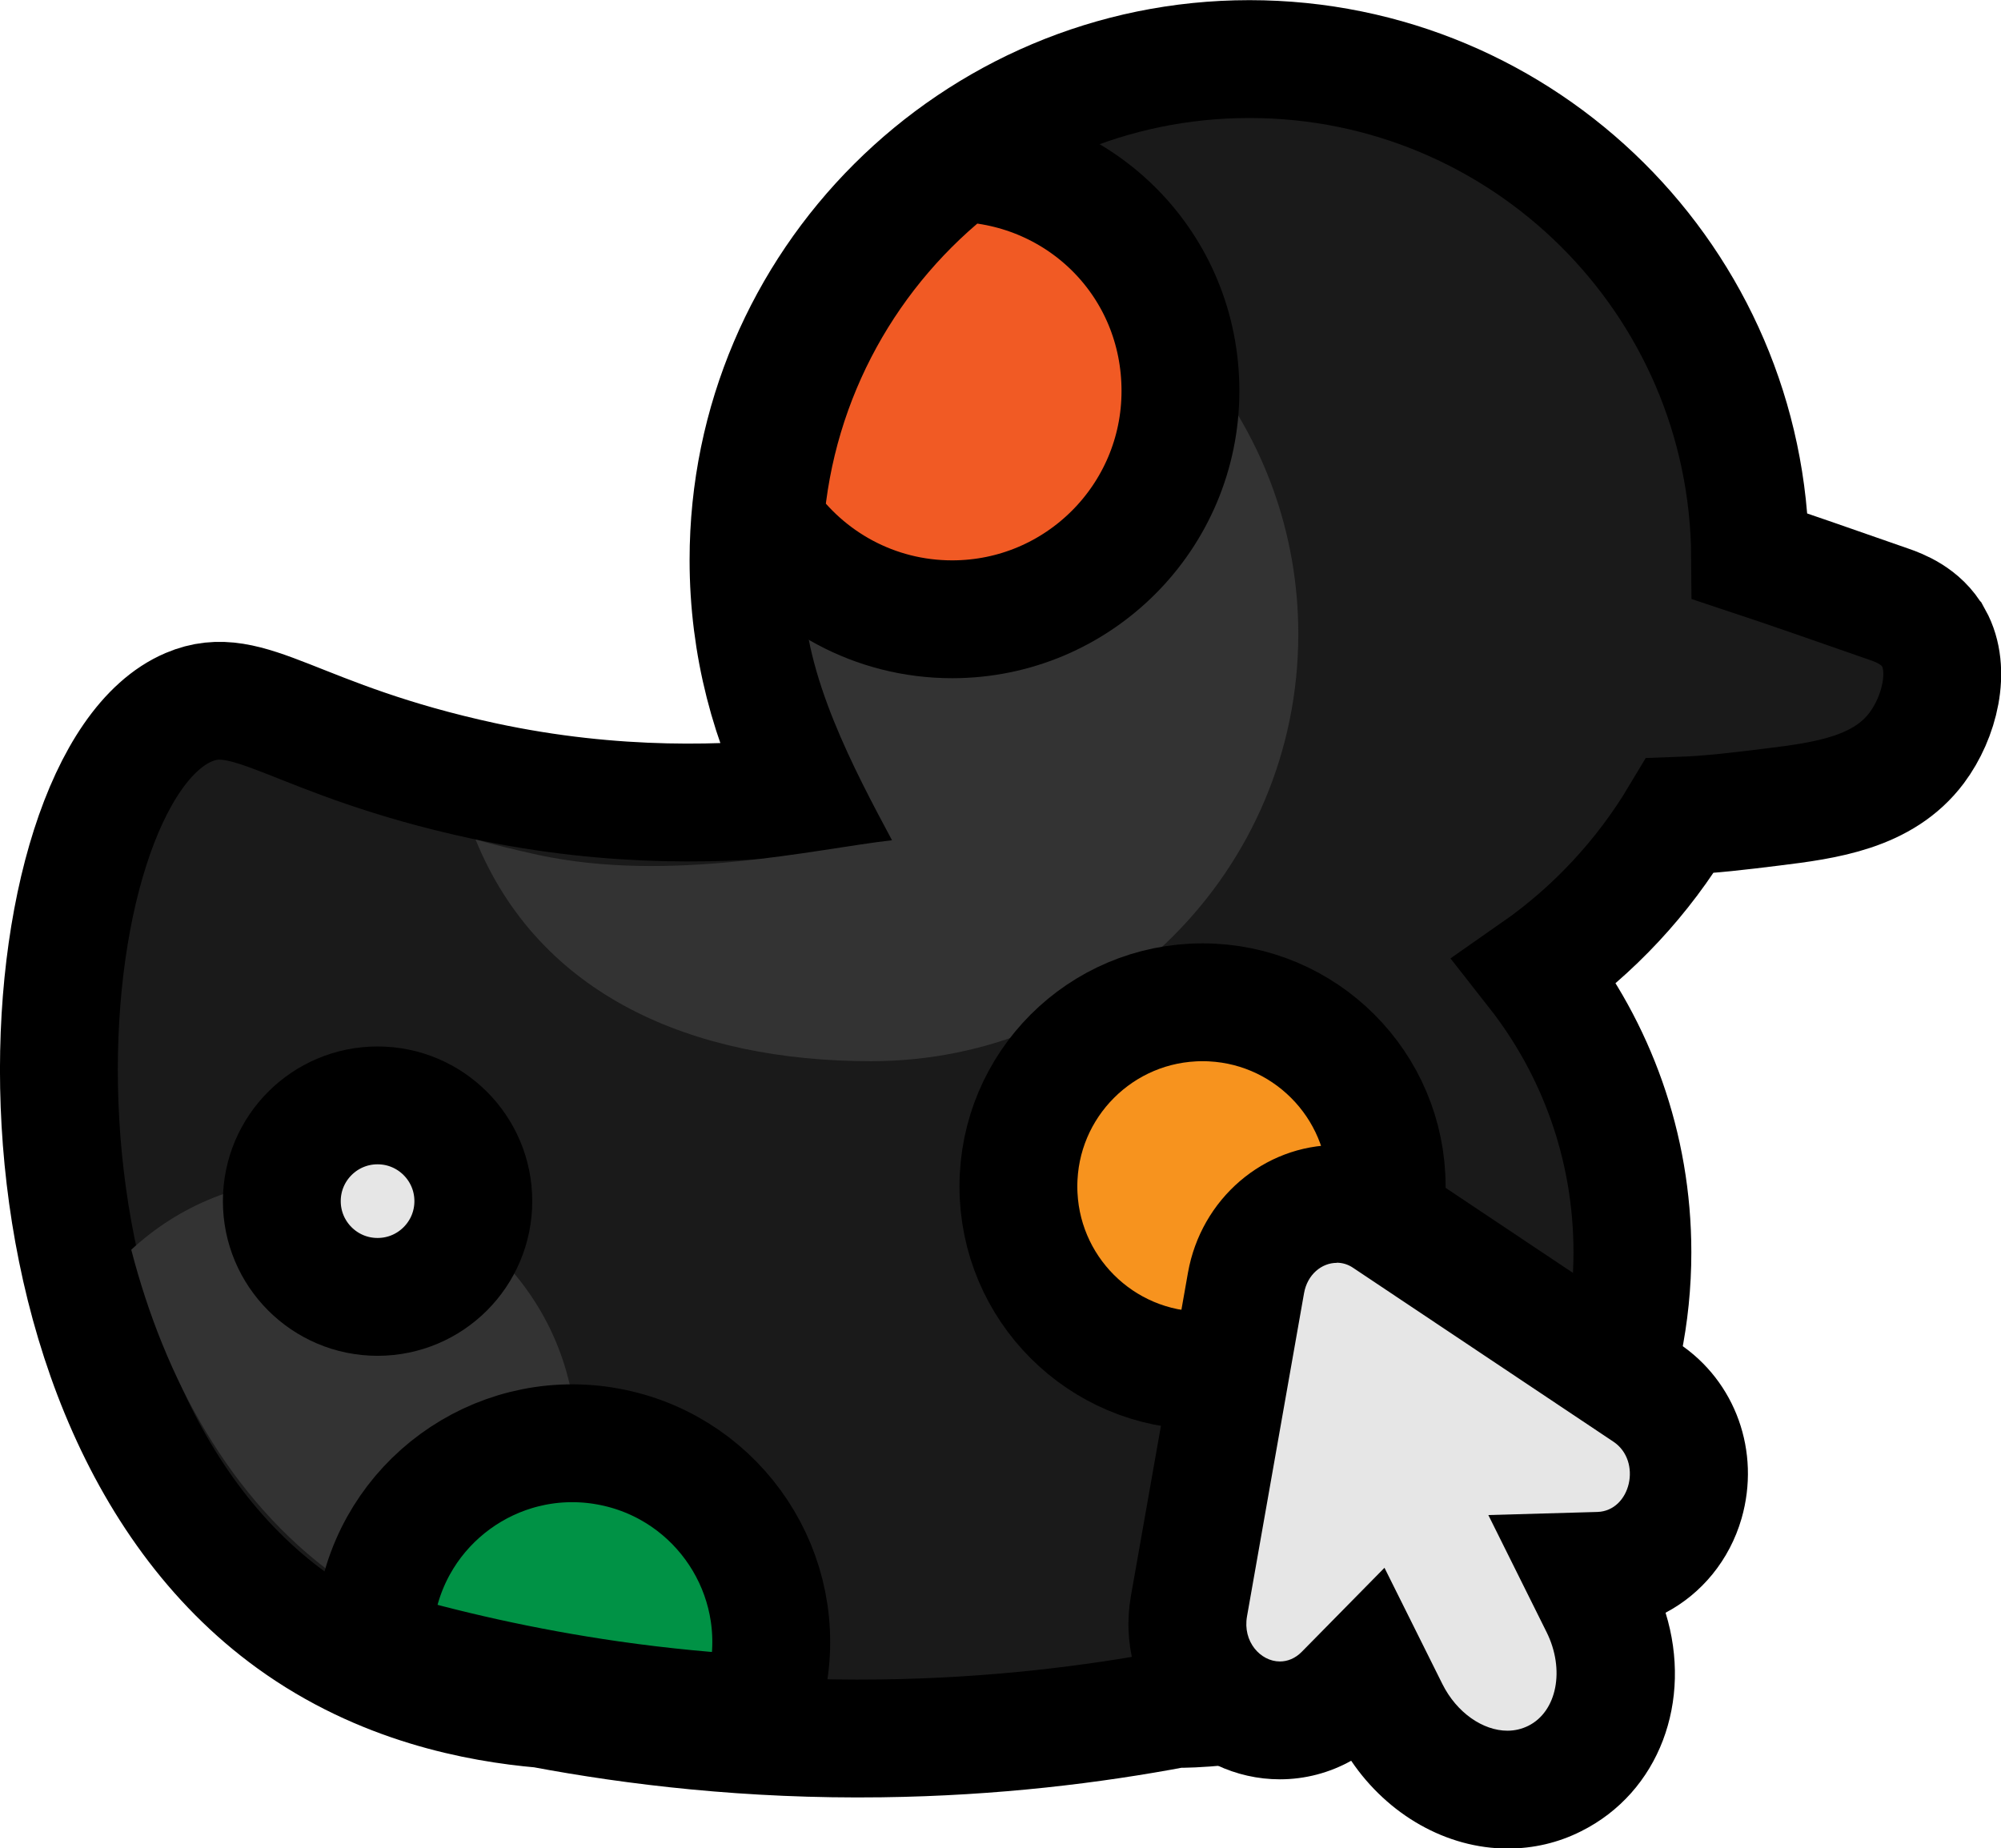 <?xml version="1.0" encoding="UTF-8"?>
<svg id="Layer_2" data-name="Layer 2" xmlns="http://www.w3.org/2000/svg" viewBox="0 0 135.83 125.47">
  <g id="Layer_2-2" data-name="Layer 2">
    <path d="m131.25,43.3c-.82-1.49-2.35-2.05-3.05-2.29-3.58-1.25-6.69-2.34-9.4-3.24-.13-18.67-15.3-33.76-33.99-33.76s-34,15.22-34,34c0,5.79,1.45,11.23,4,16-5.26.61-13.02.93-22-1-12.88-2.78-15.84-6.77-20-5-11.34,4.81-14.37,46.53,7,62,6.06,4.39,12.65,5.62,17,6,6.28,1.18,14.07,2.12,23,2,7.64-.1,14.39-.94,20-2,2.06,0,13.05-.21,21.92-9.08,5.61-5.61,9.08-13.36,9.08-21.92h0c0-7.2-2.46-13.83-6.59-19.09,3.97-2.77,7.32-6.37,9.81-10.54,2.03-.07,4.15-.33,6.25-.59,3.69-.45,7.56-.99,9.83-4.02,1.54-2.06,2.36-5.28,1.15-7.46Z" style="fill: #1a1a1a; stroke: #000; stroke-miterlimit: 10; stroke-width: 8px;"/>
    <path d="m88.13,43.04c0,16.02-12.98,29-29,29-12.14,0-22.54-4.46-26.85-15.05,1.29.36,2.71.71,4.27,1.05,8.98,1.93,18.74-.4,24-1-2.55-4.77-6-11.22-6-17,0-10.01,4.32-19.01,11.21-25.23,12.82,2.99,22.37,14.49,22.37,28.23Z" style="fill: #333;"/>
    <circle cx="81.63" cy="80.54" r="12.5" style="fill: #f7931e; stroke: #000; stroke-miterlimit: 10; stroke-width: 8px;"/>
    <path d="m51.92,35.39c2.8,4.02,7.45,6.65,12.71,6.65,8.56,0,15.5-6.94,15.5-15.5s-6.71-15.24-15.06-15.48c-7.42,5.72-12.4,14.43-13.15,24.33Z" style="fill: #f15a24; stroke: #000; stroke-miterlimit: 10; stroke-width: 8px;"/>
    <path d="m39.13,98.04c0,5.49-2.46,10.41-6.34,13.71-3.18-.89-6.66-2.35-9.98-4.75-7.2-5.21-11.63-13.4-13.9-22.16,3.21-2.98,7.5-4.8,12.22-4.8,9.94,0,18,8.06,18,18Z" style="fill: #333;"/>
    <circle cx="25.63" cy="81.54" r="6.5" style="fill: #e6e6e6; stroke: #000; stroke-miterlimit: 10; stroke-width: 8px;"/>
    <g>
      <path d="m102.34,121.48c-3.23,0-6.37-2.12-8-5.39l-1.43-2.88-1.68,1.71c-1.18,1.2-2.72,1.86-4.34,1.86-1.81,0-3.54-.82-4.74-2.25-1.27-1.51-1.79-3.52-1.44-5.52l3.87-21.93c.55-3.11,3.14-5.37,6.16-5.37,1.19,0,2.35.36,3.36,1.03l17.65,11.79c2.39,1.6,3.44,4.59,2.62,7.44-.79,2.75-3.07,4.57-5.82,4.65l-1.15.03,1.16,2.34c1,2.02,1.34,4.26.93,6.32-.47,2.42-1.92,4.39-3.97,5.41-.99.5-2.07.75-3.2.75h0Z" style="fill: #e6e6e6;"/>
      <path d="m90.73,85.72c.39,0,.78.11,1.14.36,5.88,3.93,11.77,7.86,17.65,11.79,1.96,1.31,1.18,4.7-1.09,4.77-2.47.07-4.93.14-7.4.21l3.95,7.94c1.27,2.55.71,5.4-1.24,6.37-.45.22-.92.33-1.41.33-1.66,0-3.44-1.21-4.42-3.17l-3.93-7.89c-1.87,1.9-3.74,3.8-5.61,5.7-.45.46-.98.66-1.49.66-1.31,0-2.54-1.34-2.23-3.07l3.87-21.93c.22-1.26,1.19-2.06,2.22-2.06m0-8c-4.96,0-9.21,3.65-10.1,8.67l-3.87,21.93c-.56,3.17.28,6.37,2.31,8.78,1.96,2.34,4.81,3.68,7.8,3.68,1.71,0,3.37-.44,4.84-1.26,2.48,3.67,6.48,5.96,10.62,5.96,1.75,0,3.43-.39,4.98-1.17,5.32-2.65,7.59-8.86,5.74-14.84,2.44-1.28,4.34-3.56,5.16-6.4,1.3-4.53-.4-9.3-4.25-11.87l-8.5-5.67-9.15-6.11c-1.67-1.11-3.6-1.7-5.59-1.7h0Z"/>
    </g>
    <path d="m40.94,98.14c-7.37-1.15-14.27,3.89-15.42,11.26-.13.84-.17,1.68-.15,2.5,4.73,1.38,10.1,2.63,16.09,3.49,3.5.5,6.83.81,9.97.98.34-.89.61-1.82.76-2.81,1.15-7.37-3.89-14.27-11.26-15.42Z" style="fill: #009245; stroke: #000; stroke-miterlimit: 10; stroke-width: 8px;"/>
  </g>
</svg>